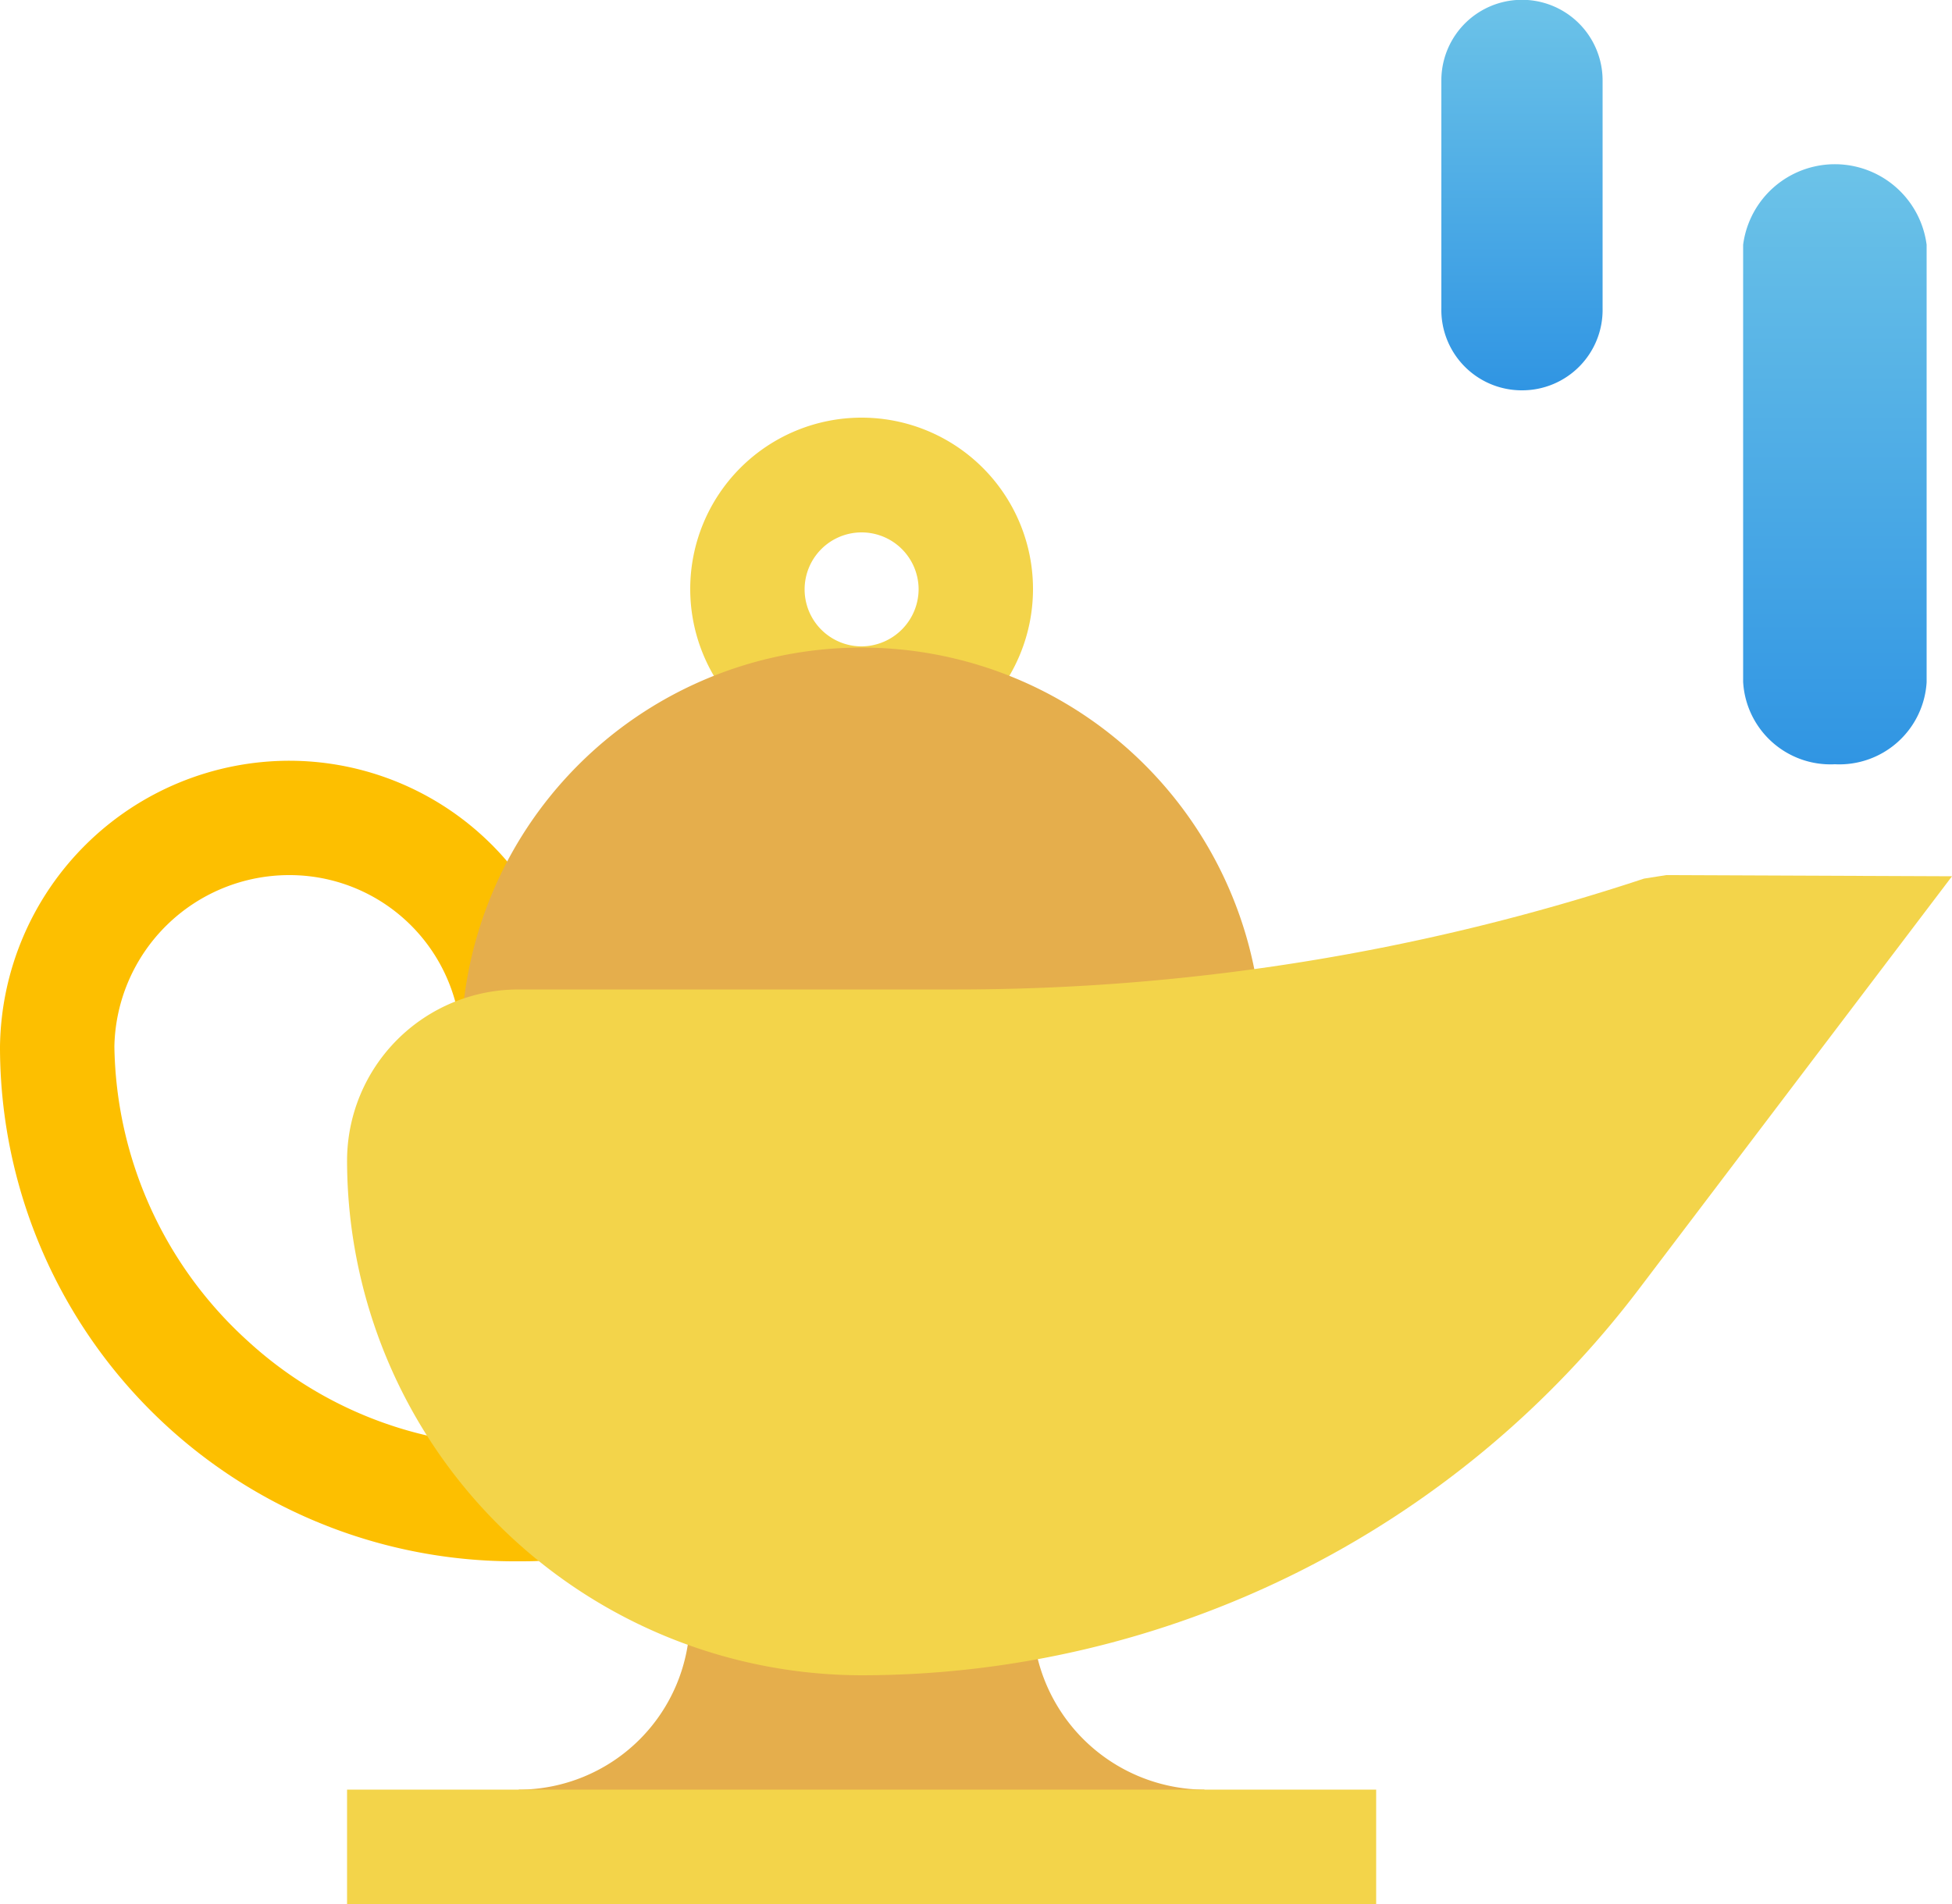 <svg xmlns="http://www.w3.org/2000/svg" xmlns:xlink="http://www.w3.org/1999/xlink" viewBox="0 0 50 48.78"><defs><style>.cls-1{fill:#e5ae4c;}.cls-2{fill:#fdbf00;}.cls-3{fill:#f3d44a;}.cls-4{fill:url(#linear-gradient);}.cls-5{fill:url(#linear-gradient-2);}</style><linearGradient id="linear-gradient" x1="46.96" y1="4.16" x2="46.96" y2="19.58" gradientUnits="userSpaceOnUse"><stop offset="0" stop-color="#6cc3e8"/><stop offset="1" stop-color="#3095e3"/></linearGradient><linearGradient id="linear-gradient-2" x1="38.98" y1="0" x2="38.98" y2="9.96" xlink:href="#linear-gradient"/></defs><title>Asset 1</title><g id="Layer_2" data-name="Layer 2"><g id="Layer_1-2" data-name="Layer 1"><path class="cls-1" d="M30.86,45.85l-2.93,1.46H16.21l-2.93-1.46a4.39,4.39,0,0,0,4.39-4.39l4.39-.09,4.39-.09A4.43,4.43,0,0,0,30.86,45.85Z"/><path class="cls-2" d="M13.26,40A13.18,13.18,0,0,1,0,26.81a7.42,7.42,0,0,1,7.42-7.32,7.34,7.34,0,0,1,7.18,5.89l-2.87.57a4.4,4.4,0,0,0-4.31-3.53,4.48,4.48,0,0,0-4.49,4.39,10.38,10.38,0,0,0,3.41,7.54A10.19,10.19,0,0,0,14.15,37l.24,2.92C14,40,13.64,40,13.26,40Z"/><path class="cls-3" d="M22.07,10.7a4.39,4.39,0,1,0,4.39,4.39A4.39,4.39,0,0,0,22.07,10.7Zm0,5.86a1.46,1.46,0,1,1,1.46-1.46A1.47,1.47,0,0,1,22.07,16.56Z"/><path class="cls-1" d="M32.32,26.4l-20.51.41a10.26,10.26,0,0,1,20.51-.41Z"/><path class="cls-3" d="M42.68,22.42l-.57.09a56.05,56.05,0,0,1-17.58,2.84H13.28a4.39,4.39,0,0,0-4.39,4.39A13.2,13.2,0,0,0,22.07,42.92,25,25,0,0,0,42,33l8-10.55Z"/><path class="cls-3" d="M8.89,45.85H35.25v2.93H8.89Z"/><path class="cls-4" d="M47,19.58a2.24,2.24,0,0,1-2.35-2.11V6.27a2.37,2.37,0,0,1,4.7,0V17.48A2.24,2.24,0,0,1,47,19.58Z"/><path class="cls-5" d="M39,10A2.06,2.06,0,0,1,36.92,7.9V2.06a2.06,2.06,0,1,1,4.13,0V7.9A2.06,2.06,0,0,1,39,10Z"/></g></g></svg>